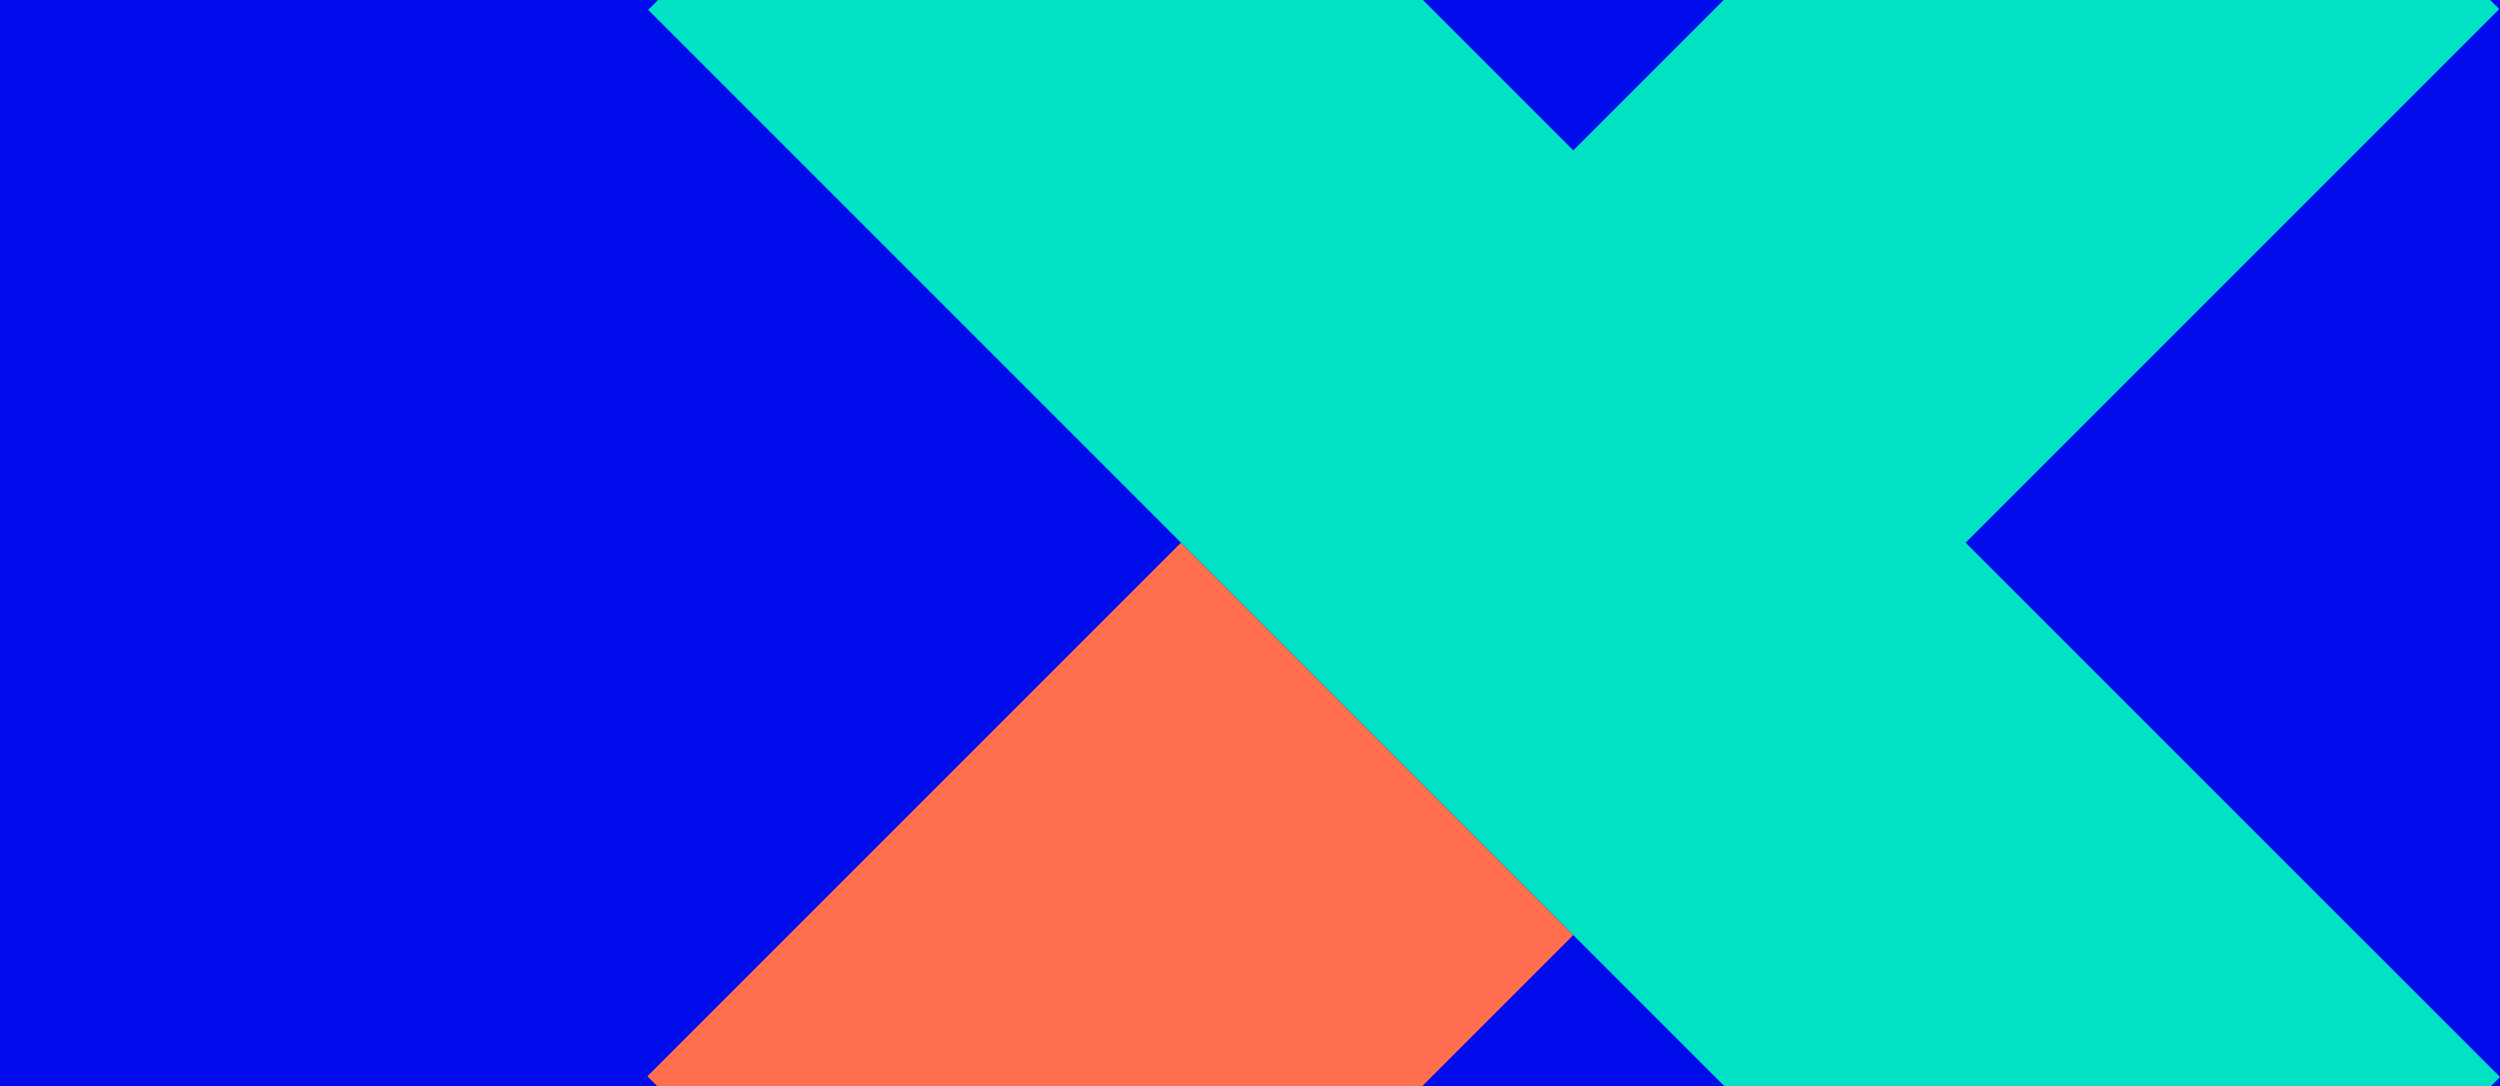 <svg id="Group_384" data-name="Group 384" xmlns="http://www.w3.org/2000/svg" xmlns:xlink="http://www.w3.org/1999/xlink" width="412" height="179" viewBox="0 0 412 179">
  <defs>
    <clipPath id="clip-path">
      <rect id="Rectangle_693" data-name="Rectangle 693" width="412" height="179" transform="translate(232 -402)" fill="#000ceb"/>
    </clipPath>
  </defs>
  <g id="Group_383" data-name="Group 383">
    <g id="Group_382" data-name="Group 382">
      <rect id="Rectangle_691" data-name="Rectangle 691" width="412" height="179" fill="#000ceb"/>
      <g id="Mask_Group_1" data-name="Mask Group 1" transform="translate(-232 402)" clip-path="url(#clip-path)">
        <g id="x_Zeichenfläche-1" transform="translate(338.688 -465.155)">
          <rect id="Rectangle_692" data-name="Rectangle 692" width="91.444" height="124.36" transform="translate(87.932 152.592) rotate(45)" fill="#ff6e4d"/>
          <path id="Path_163" data-name="Path 163" d="M217.194,152.59l87.938-87.938L240.479,0,152.541,87.938,64.733.129.08,64.782,240.592,305.31l64.669-64.669Z" transform="translate(0.051)" fill="#00e2c3"/>
        </g>
      </g>
    </g>
  </g>
</svg>
